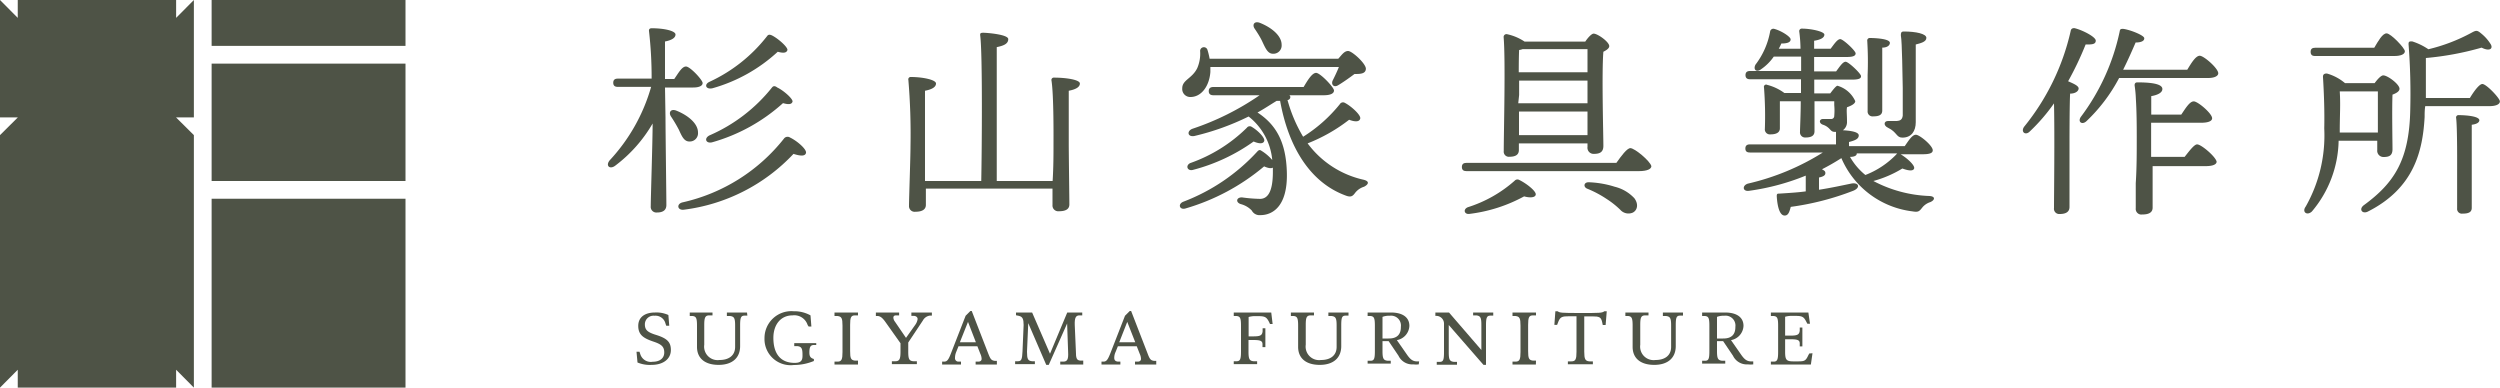<svg viewBox="0 0 200 31.01" xmlns="http://www.w3.org/2000/svg"><g fill="#4e5346"><path d="m14.09 0h-12.67v1.43l-1.42-1.43v9.39h1.43l-1.43 1.42v20.2l1.42-1.43v1.43h12.67v-1.43l1.42 1.43v-20.2l-1.43-1.42h1.43v-9.39l-1.42 1.43z"/><path d="m16.93 0h15.51v3.67h-15.51z"/><path d="m16.93 5.09h15.51v9.39h-15.51z"/><path d="m16.93 15.9h15.51v15.11h-15.51z"/><path d="m53.67 28c0 .74-.65 1.19-1.53 1.19a2.56 2.56 0 0 1 -1.14-.19l-.08-.86h.24l.06.18a.88.88 0 0 0 1 .62c.55 0 .92-.27.92-.74s-.23-.66-.86-.87c-.8-.27-1.22-.54-1.22-1.26s.56-1.07 1.34-1.07a2.3 2.3 0 0 1 1.07.2l.07.86h-.24l-.06-.17a.82.82 0 0 0 -.88-.63.69.69 0 0 0 -.77.69c0 .45.23.62.79.81.97.29 1.29.58 1.29 1.24z"/><path d="m59.79 25.25h-.22c-.29 0-.36.15-.36.78v1.66c0 .93-.62 1.5-1.72 1.5s-1.73-.53-1.73-1.44v-1.7c0-.6-.07-.74-.36-.77h-.22v-.28h1.82v.23h-.25c-.34 0-.41.18-.41.77v1.58a1.08 1.08 0 0 0 1.22 1.22c.75 0 1.25-.36 1.25-1.05v-1.7c0-.59-.07-.73-.41-.77h-.25v-.28h1.61z"/><path d="m65.3 27.6h-.19c-.29 0-.36.2-.36.61 0 .33.12.44.36.51v.16a4.17 4.17 0 0 1 -1.6.32 2.09 2.09 0 0 1 -2.35-2.15 2.15 2.15 0 0 1 2.33-2.15 2.66 2.66 0 0 1 1.35.33l.07.89h-.22l-.08-.12a1.12 1.12 0 0 0 -1.21-.77c-.94 0-1.53.74-1.53 1.8 0 1.3.6 2 1.7 2 .46 0 .63-.15.63-.56v-.08c0-.5-.07-.66-.41-.7h-.25v-.24h1.76z"/><path d="m68.64 29.16h-1.88v-.23h.24c.33 0 .4-.18.4-.77v-2.11c0-.59-.07-.73-.4-.77h-.24v-.28h1.88v.23h-.24c-.33 0-.39.18-.39.77v2.08c0 .59.06.73.39.77h.24z"/><path d="m74.55 25.25h-.17a.75.75 0 0 0 -.55.39l-1.17 1.76v.73c0 .59.07.74.41.77h.28v.23h-2v-.23h.27c.34 0 .42-.18.42-.77v-.67l-1.22-1.72c-.24-.33-.39-.43-.58-.46h-.17v-.28h1.86v.23h-.24c-.19 0-.22.1-.22.19a.58.58 0 0 0 .13.32l.88 1.29.73-1.03a1.06 1.06 0 0 0 .2-.47c0-.14-.1-.24-.28-.26h-.22v-.27h1.64z"/><path d="m79.75 29.16h-1.7v-.23h.21c.18 0 .27-.09.27-.22a1 1 0 0 0 -.1-.4l-.24-.61h-1.51l-.18.45a1.25 1.25 0 0 0 -.1.48.27.27 0 0 0 .28.3h.2v.23h-1.51v-.23h.16c.24 0 .35-.15.55-.67l1.17-3 .38-.38h.11l1.31 3.38c.19.49.26.57.54.61h.16zm-1.68-1.78-.63-1.63-.65 1.63z"/><path d="m86.66 29.16h-1.84v-.23h.23c.34 0 .43-.18.4-.77l-.08-2.28-1.47 3.31h-.2l-1.44-3.34-.1 2.28c0 .59.07.74.41.77h.22v.23h-1.58v-.23h.22c.29 0 .34-.17.37-.78l.09-2.12c0-.49-.09-.66-.37-.73l-.24-.05v-.22h1.29l1.43 3.3 1.38-3.3h1.2v.23h-.22c-.29 0-.4.18-.38.77l.09 2.07c0 .62.07.75.36.78h.23z"/><path d="m92.5 29.16h-1.7v-.23h.21c.18 0 .27-.09.27-.22a1 1 0 0 0 -.1-.4l-.24-.61h-1.51l-.18.45a1.11 1.11 0 0 0 -.11.48c0 .19.1.28.29.3h.2v.23h-1.51v-.23h.15c.25 0 .35-.15.56-.67l1.17-3 .38-.38h.11l1.31 3.38c.18.49.26.57.53.61h.17zm-1.68-1.78-.64-1.63-.64 1.63z"/><path d="m101.81 25.92h-.21l-.08-.17c-.21-.41-.35-.46-.92-.46h-.15a1.86 1.86 0 0 0 -.56.07v1.55h.38c.56 0 .7-.08.74-.41v-.24h.22v.79s0 .59 0 .72h-.23v-.23c0-.28-.19-.34-.74-.34h-.38v.93c0 .58.07.74.41.77h.28v.23h-1.87v-.23h.22c.29 0 .36-.16.36-.78v-2.07c0-.61-.07-.74-.36-.77h-.22v-.28h3z"/><path d="m107.88 25.25h-.23c-.29 0-.35.15-.35.78v1.66c0 .93-.62 1.5-1.72 1.5s-1.73-.53-1.73-1.44v-1.7c0-.6-.07-.74-.36-.77h-.22v-.28h1.85v.23h-.25c-.35 0-.41.18-.41.77v1.58a1.08 1.08 0 0 0 1.22 1.22c.75 0 1.25-.36 1.25-1.05v-1.7c0-.59-.07-.73-.41-.77h-.25v-.28h1.61z"/><path d="m113.5 29.15a1.85 1.85 0 0 1 -.43 0 1.22 1.22 0 0 1 -1.19-.69l-.79-1.17h-.49v.79c0 .6.07.74.41.78h.25v.23h-1.85v-.23h.23c.29 0 .35-.16.35-.78v-2.03c0-.61-.07-.74-.35-.77h-.23v-.28h1.86c.93 0 1.48.38 1.48 1.07a1.21 1.21 0 0 1 -1 1.14l.78 1.12c.34.5.55.61 1 .58zm-1.43-3a.79.79 0 0 0 -.89-.89 1.43 1.43 0 0 0 -.58.09v1.73h.48c.71.01.99-.35.99-.92z"/><path d="m119.46 25.25h-.22c-.29 0-.36.15-.36.78v3.16h-.2l-2.78-3.19v2.18c0 .59.07.73.42.77h.24v.23h-1.62v-.23h.23c.29 0 .35-.15.35-.78v-2.26a.62.62 0 0 0 -.59-.64h-.1v-.27h.57.52l2.59 3v-2c0-.59-.07-.73-.41-.77h-.25v-.23h1.61z"/><path d="m122.87 29.16h-1.87v-.23h.24c.33 0 .4-.18.4-.77v-2.11c0-.59-.07-.73-.4-.77h-.24v-.28h1.88v.23h-.24c-.33 0-.39.18-.39.77v2.08c0 .59.06.73.39.77h.24z"/><path d="m128.54 24.9-.09 1.1h-.23l-.05-.24c-.09-.39-.22-.45-.79-.45h-.64v2.83c0 .59.08.74.41.77h.28v.23h-2v-.23h.28c.34 0 .41-.18.41-.77v-2.84h-.58c-.58 0-.72.05-.88.45l-.09.24h-.22l.08-1.09h.18c.17.12.25.14 1.82.14s1.73 0 1.92-.14z"/><path d="m134.64 25.25h-.23c-.29 0-.35.15-.35.78v1.66c0 .93-.62 1.5-1.72 1.5s-1.73-.53-1.73-1.44v-1.7c0-.6-.07-.74-.36-.77h-.22v-.28h1.85v.23h-.25c-.35 0-.41.18-.41.77v1.58a1.08 1.08 0 0 0 1.22 1.22c.75 0 1.25-.36 1.25-1.05v-1.7c0-.59-.07-.73-.41-.77h-.25v-.28h1.61z"/><path d="m140.26 29.15a1.85 1.85 0 0 1 -.43 0 1.22 1.22 0 0 1 -1.19-.69l-.79-1.17h-.49v.79c0 .6.07.74.41.78h.25v.23h-1.85v-.23h.23c.29 0 .35-.16.35-.78v-2.03c0-.61-.07-.74-.35-.77h-.23v-.28h1.83c.93 0 1.48.38 1.48 1.07a1.21 1.21 0 0 1 -1 1.14l.78 1.12c.34.5.55.61 1 .58zm-1.43-3a.79.79 0 0 0 -.89-.89 1.43 1.43 0 0 0 -.58.09v1.73h.48c.71.01.99-.35.99-.92z"/><path d="m145 28.26-.13.9h-3.2v-.23h.22c.29 0 .36-.16.36-.78v-2.1c0-.61-.07-.74-.36-.77h-.22v-.28h3l.13.9h-.21l-.09-.17c-.21-.41-.34-.46-.91-.46h-.22a1.86 1.86 0 0 0 -.56.07v1.51h.4c.58 0 .73-.07.77-.4v-.25h.21v.79s0 .59 0 .72h-.21v-.23c0-.29-.2-.34-.77-.34h-.4v1c0 .65.1.77.66.77h.27c.57 0 .7 0 .91-.46l.09-.17z"/><path d="m57 7.06a12.78 12.78 0 0 0 5.22-2.92c.47.13.69.09.77-.12s-.71-.92-1.22-1.18c-.19-.09-.31-.09-.41.06a12.45 12.45 0 0 1 -4.59 3.64c-.47.21-.31.64.23.52z"/><path d="m63.2 11a.36.36 0 0 0 -.46.06 14.34 14.34 0 0 1 -8.14 5.13c-.49.12-.42.63.08.59a14.52 14.52 0 0 0 8.8-4.47c.56.18.94.2 1-.08s-.68-.94-1.28-1.23z"/><path d="m53.2 7h2.26c.44 0 .75-.12.75-.36s-1-1.32-1.33-1.32-.61.53-.94 1h-.74c0-1.22 0-2.43 0-3 .51-.1.84-.28.84-.56s-.86-.5-1.91-.5c-.15 0-.23.08-.21.23a32.36 32.36 0 0 1 .21 3.8h-2.71c-.21 0-.36.08-.36.33s.15.33.36.33h2.67a14.39 14.39 0 0 1 -3.31 5.87c-.36.44 0 .76.43.44a11.31 11.31 0 0 0 3-3.38c0 1.39-.15 5.92-.15 6.62a.45.45 0 0 0 .49.5c.53 0 .76-.22.76-.6 0-.69-.07-5.87-.07-7z"/><path d="m61.76 7a13 13 0 0 1 -5 3.83c-.45.23-.3.66.19.56a14.22 14.22 0 0 0 5.69-3.14c.46.13.69.1.76-.11s-.72-.91-1.22-1.14c-.18-.14-.31-.14-.42 0z"/><path d="m55.15 11.32a.66.66 0 0 0 .69-.72c0-.74-.84-1.4-1.76-1.76-.43-.15-.61.16-.4.48a11.37 11.37 0 0 1 .63 1.06c.24.53.42.94.84.94z"/><path d="m84.33 6.21a.19.19 0 0 0 -.21.24c.19 1.24.16 4.69.16 5.23s0 1.71-.07 2.8h-4.47v-10.71c.54-.11.92-.26.92-.64s-1.74-.51-2-.51-.26.08-.24.25c.19 1.51.13 9.16.08 11.61h-4.5c0-1.15 0-2.45 0-3s0-3.4 0-4.22c.52-.1.88-.28.88-.58s-1.07-.52-2-.52a.19.19 0 0 0 -.21.24 51.85 51.85 0 0 1 .17 5.27c0 .92-.12 4.21-.12 4.8a.45.45 0 0 0 .51.47c.54 0 .84-.18.84-.55v-1.3h10.13v1.31a.46.46 0 0 0 .51.5c.55 0 .84-.17.84-.55s-.05-4-.05-4.88c0-.49 0-3.39 0-4.21.53-.1.89-.28.89-.58s-1.09-.47-2.06-.47z"/><path d="m109.09 14.38a7.62 7.62 0 0 1 -4.48-2.91 13.35 13.35 0 0 0 3.32-1.89c.47.18.83.18.89-.1s-.74-1-1.23-1.25a.29.29 0 0 0 -.4.1 11.78 11.78 0 0 1 -2.94 2.61 11.76 11.76 0 0 1 -1.25-2.94c.12 0 .2-.1.22-.18s0-.13-.07-.2h2.75c.51 0 .82-.13.82-.38s-1.1-1.41-1.43-1.41-.69.61-1 1.13h-7.22c-.22 0-.37.09-.37.33s.15.33.37.33h3.7a21.36 21.36 0 0 1 -5.37 2.68c-.47.17-.41.68.15.58a20.18 20.18 0 0 0 4.34-1.56 5 5 0 0 1 1.89 3.48 3.67 3.67 0 0 0 -.87-.74c-.13-.1-.23-.05-.34.08a15.51 15.51 0 0 1 -5.91 4c-.46.19-.29.67.17.54a17.21 17.21 0 0 0 6.3-3.37c.33.15.57.18.7.1v.34c0 1.73-.49 2.14-1 2.16a11.81 11.81 0 0 1 -1.48-.12c-.46 0-.51.41-.08.54a1.85 1.85 0 0 1 .87.51.7.7 0 0 0 .69.37c1 0 2.17-.73 2.12-3.34s-.95-3.95-2.35-4.87c.53-.29 1-.61 1.53-.93h.28c.67 3.73 2.42 6.52 5.21 7.56.45.18.59.07.79-.2a1.43 1.43 0 0 1 .71-.49c.34-.17.49-.43-.03-.56z"/><path d="m95.24 7.76c.85 0 1.5-.84 1.59-2v-.4h10.28c-.15.38-.34.77-.49 1.07s.06.61.43.39.87-.57 1.31-.9c.43 0 .89 0 .91-.41s-1.1-1.43-1.42-1.43-.52.33-.79.62h-10.29a5.77 5.77 0 0 0 -.17-.7.3.3 0 0 0 -.59.07 2.94 2.94 0 0 1 -.23 1.38c-.41.84-1.2.94-1.2 1.61a.64.64 0 0 0 .66.7z"/><path d="m95.44 13.59a14.65 14.65 0 0 0 4.85-2.27c.49.21.79.18.85-.05s-.46-.8-1-1.12a.28.28 0 0 0 -.39.07 12.2 12.2 0 0 1 -4.54 2.83c-.4.21-.21.66.23.54z"/><path d="m120.3 12.08a.41.41 0 0 0 .46.46c.51 0 .75-.18.75-.54v-.53h5.49v.28a.49.49 0 0 0 .51.56c.46 0 .76-.13.76-.64 0-.89-.14-5.87 0-7.53.24-.12.47-.27.47-.45 0-.34-.93-1-1.25-1-.16 0-.46.32-.67.64h-4.85a4.06 4.06 0 0 0 -1.43-.6.23.23 0 0 0 -.25.23c.16 1.9.01 7.59.01 9.12zm6.7-1.27h-5.48v-1.89h5.48zm-5.47-6.81a1.15 1.15 0 0 0 .28-.07h5.19v1.85h-5.5c0-.69.01-1.41.03-1.78zm0 3.6v-1.15h5.47v1.81h-5.54z"/><path d="m129.18 14.94a7.79 7.79 0 0 0 -2.09-.36c-.4 0-.44.39-.1.52a8.57 8.57 0 0 1 1.56.83 6.9 6.9 0 0 1 1.07.85.87.87 0 0 0 1 .23c.36-.18.49-.66.13-1.15a3.18 3.18 0 0 0 -1.57-.92z"/><path d="m130.43 11.85c-.27 0-.74.64-1.12 1.18h-12c-.21 0-.36.08-.36.33s.15.33.36.33h13.8c.67 0 1-.17 1-.4-.11-.42-1.34-1.44-1.68-1.44z"/><path d="m121.55 14.4a.3.3 0 0 0 -.38.06 10.33 10.33 0 0 1 -3.75 2.12c-.41.18-.26.6.15.53a12.22 12.22 0 0 0 4.36-1.4c.42.12.9.12.93-.15s-.72-.87-1.31-1.16z"/><path d="m154.36 15.68a10.35 10.35 0 0 1 -4.49-1.2 9 9 0 0 0 2.32-1c.4.15.86.25.94 0s-.56-.83-1.08-1.14h1.76c.61 0 .81-.11.81-.32 0-.37-1.05-1.24-1.35-1.24s-.59.48-.89.91h-4.46v-.33c.45-.12.78-.23.78-.53s-.76-.38-1.27-.41a.8.8 0 0 0 .33-.69c0-.62-.05-.84 0-1.15.34-.12.66-.28.66-.49a2.25 2.25 0 0 0 -1.42-1.23c-.11 0-.36.32-.58.61h-1.28v-1.1h3c.54 0 .76-.08.74-.29s-1-1.14-1.23-1.14-.48.4-.76.77h-1.76v-1.15h2.58c.51 0 .74-.08.74-.29s-1-1.14-1.23-1.14-.49.4-.77.77h-1.32v-.64c.51-.08.82-.24.82-.49s-1.07-.48-1.79-.48a.2.2 0 0 0 -.22.23 11.45 11.45 0 0 1 .1 1.38h-1.74c.08-.14.15-.29.21-.42.53 0 .74-.12.74-.33s-.74-.69-1.31-.84a.26.26 0 0 0 -.33.21 6.14 6.14 0 0 1 -1.17 2.65c-.21.4.08.66.46.36a3.88 3.88 0 0 0 1-1h2.19v1.15h-4.09c-.22 0-.36.09-.36.33s.14.33.36.33h4.08v.28.82h-1.33a4 4 0 0 0 -1.37-.65.18.18 0 0 0 -.26.21 29.78 29.78 0 0 1 .07 3.3.4.4 0 0 0 .44.45c.48 0 .76-.15.76-.49s0-1 0-1.16 0-.77 0-1h1.67c0 1-.06 2.17-.06 2.45a.41.41 0 0 0 .44.45c.46 0 .72-.14.72-.5s0-1.41 0-2.4h1.58v.31a4.77 4.77 0 0 1 0 .86.24.24 0 0 1 -.26.25h-.64c-.31 0-.35.34 0 .46a1.2 1.2 0 0 1 .51.32c.18.19.23.25.46.25h.07v1h-6.88c-.22 0-.37.08-.37.33s.15.32.37.32h5.83a19.49 19.49 0 0 1 -6 2.49c-.48.15-.43.67.13.57a18.68 18.68 0 0 0 4.5-1.21v1.26c-.66.09-1.37.13-2.12.18-.14 0-.2 0-.2.2.05.89.25 1.51.59 1.55s.43-.32.53-.69a21.85 21.85 0 0 0 5-1.29c.6-.24.46-.7-.18-.57s-1.59.34-2.56.49v-.98c.34-.07.51-.17.51-.35s-.12-.21-.27-.31a17.55 17.55 0 0 0 1.55-.89 7.12 7.12 0 0 0 5.69 4.26c.46.08.54 0 .77-.29a1.35 1.35 0 0 1 .65-.45c.39-.17.42-.46-.06-.49zm-6.36-3.13c.31 0 .51-.08.54-.23v-.05h3.24a.36.36 0 0 0 -.08.09 6.89 6.89 0 0 1 -2.47 1.64 5.13 5.13 0 0 1 -1.23-1.45z"/><path d="m149.41 6v2.88a.39.39 0 0 0 .43.43c.46 0 .74-.1.74-.47s0-2.33 0-2.56 0-2.06 0-2.47c.41 0 .61-.19.61-.38 0-.36-1.36-.39-1.59-.39a.2.2 0 0 0 -.22.23 27.1 27.1 0 0 1 .03 2.73z"/><path d="m151.75 9.68h-.71c-.33 0-.39.36 0 .54.73.35.66.79 1.15.79.73 0 1.07-.53 1.07-1.23 0-2.08 0-4.86 0-6.22.36-.1.85-.2.85-.53s-.84-.51-1.81-.51c-.21 0-.24.12-.23.33.1.46.13 3.42.15 4.18v2.22c-.04.33-.22.41-.47.43z"/><path d="m165.45 6.5a25.49 25.49 0 0 0 1.4-2.94c.48 0 .81 0 .81-.31s-1.12-.87-1.71-1c-.19 0-.27.07-.3.25a18.66 18.66 0 0 1 -3.72 7.64c-.29.41.1.73.45.38a14.63 14.63 0 0 0 1.94-2.25c.06 2.6 0 7.33 0 8.37a.42.42 0 0 0 .46.48c.53 0 .78-.2.78-.56v-5c0-.49 0-3.24.05-4.07.38 0 .66-.17.68-.4s-.46-.42-.84-.59z"/><path d="m175.77 11.55c-.24 0-.65.56-1 1h-2.68c0-.39 0-.71 0-.9v-1.83h4c.56 0 .88-.13.88-.36 0-.38-1.14-1.35-1.47-1.35s-.66.56-1 1.06h-2.4c0-.61 0-1.17 0-1.48.52-.09.89-.28.89-.57 0-.45-1.07-.53-2-.53-.15 0-.23.08-.22.25a9.45 9.45 0 0 1 .1 1.07c.06 1 .07 2 .07 3.05 0 1.24 0 2.47-.08 3.7v2a.45.45 0 0 0 .51.5c.55 0 .84-.17.84-.55s0-2 0-3.32h4.25c.55 0 .87-.13.87-.36-.09-.41-1.23-1.38-1.56-1.38z"/><path d="m177.46 5.86c0-.39-1.15-1.4-1.48-1.4s-.69.61-1 1.12h-5.13c.41-.82.74-1.58 1-2.18.43 0 .71-.12.69-.35s-1.13-.67-1.68-.74c-.19 0-.26 0-.29.23a17.33 17.33 0 0 1 -3.11 6.82c-.26.4.11.66.46.33a13.31 13.31 0 0 0 2.61-3.45h7.12c.49 0 .81-.15.81-.38z"/><path d="m185.17 4.48h6.38c.49 0 .84-.13.84-.38s-1.11-1.41-1.45-1.43-.69.63-1 1.15h-4.73c-.22 0-.36.08-.36.33s.15.33.32.33z"/><path d="m196.7 9.21a.19.19 0 0 0 -.21.23c.1.74.08 3.9.08 4.35s0 2.63 0 2.88a.38.38 0 0 0 .43.42c.46 0 .74-.1.74-.46s0-2.33 0-2.56 0-3.68 0-4.09c.41-.05.61-.19.61-.37-.05-.37-1.41-.4-1.65-.4z"/><path d="m198.59 6.72c-.25 0-.68.59-1 1.12h-3.52c0-1.11 0-2.19 0-3.2a23.46 23.46 0 0 0 4.46-.83c.6.31.93.11.74-.25a3.34 3.34 0 0 0 -.76-.87c-.33-.28-.41-.28-.79-.07a14.07 14.07 0 0 1 -3.45 1.32 5 5 0 0 0 -1.3-.63c-.22 0-.31 0-.28.3a51.08 51.08 0 0 1 .13 5.18c-.08 4-1.27 5.84-3.72 7.63-.42.33-.11.72.32.51 3.73-1.88 4.4-4.89 4.55-7.57 0-.29 0-.57.05-.87h5.15c.47 0 .82-.13.82-.38s-1.08-1.39-1.4-1.39z"/><path d="m190.18 12a.5.5 0 0 0 .51.56c.45 0 .71-.12.71-.63s-.05-3.17 0-4.36c.3-.11.56-.26.56-.47 0-.36-.95-1.07-1.3-1.07-.18 0-.46.31-.69.62h-2.37a3.87 3.87 0 0 0 -1.45-.77c-.21 0-.33.07-.31.31.08 1.29.13 2.78.1 4.08a11.55 11.55 0 0 1 -1.48 6.25c-.33.44.1.76.49.4a9 9 0 0 0 2.14-5.66h3.09zm-3-1.4v-.1c0-1.26.07-2.15 0-3.19h3.05v3.29z"/><path d="m101 3.36c.25.53.43.94.84.94a.66.66 0 0 0 .69-.72c0-.74-.84-1.4-1.76-1.76-.43-.15-.61.16-.4.47s.47.71.63 1.07z"/></g></svg>